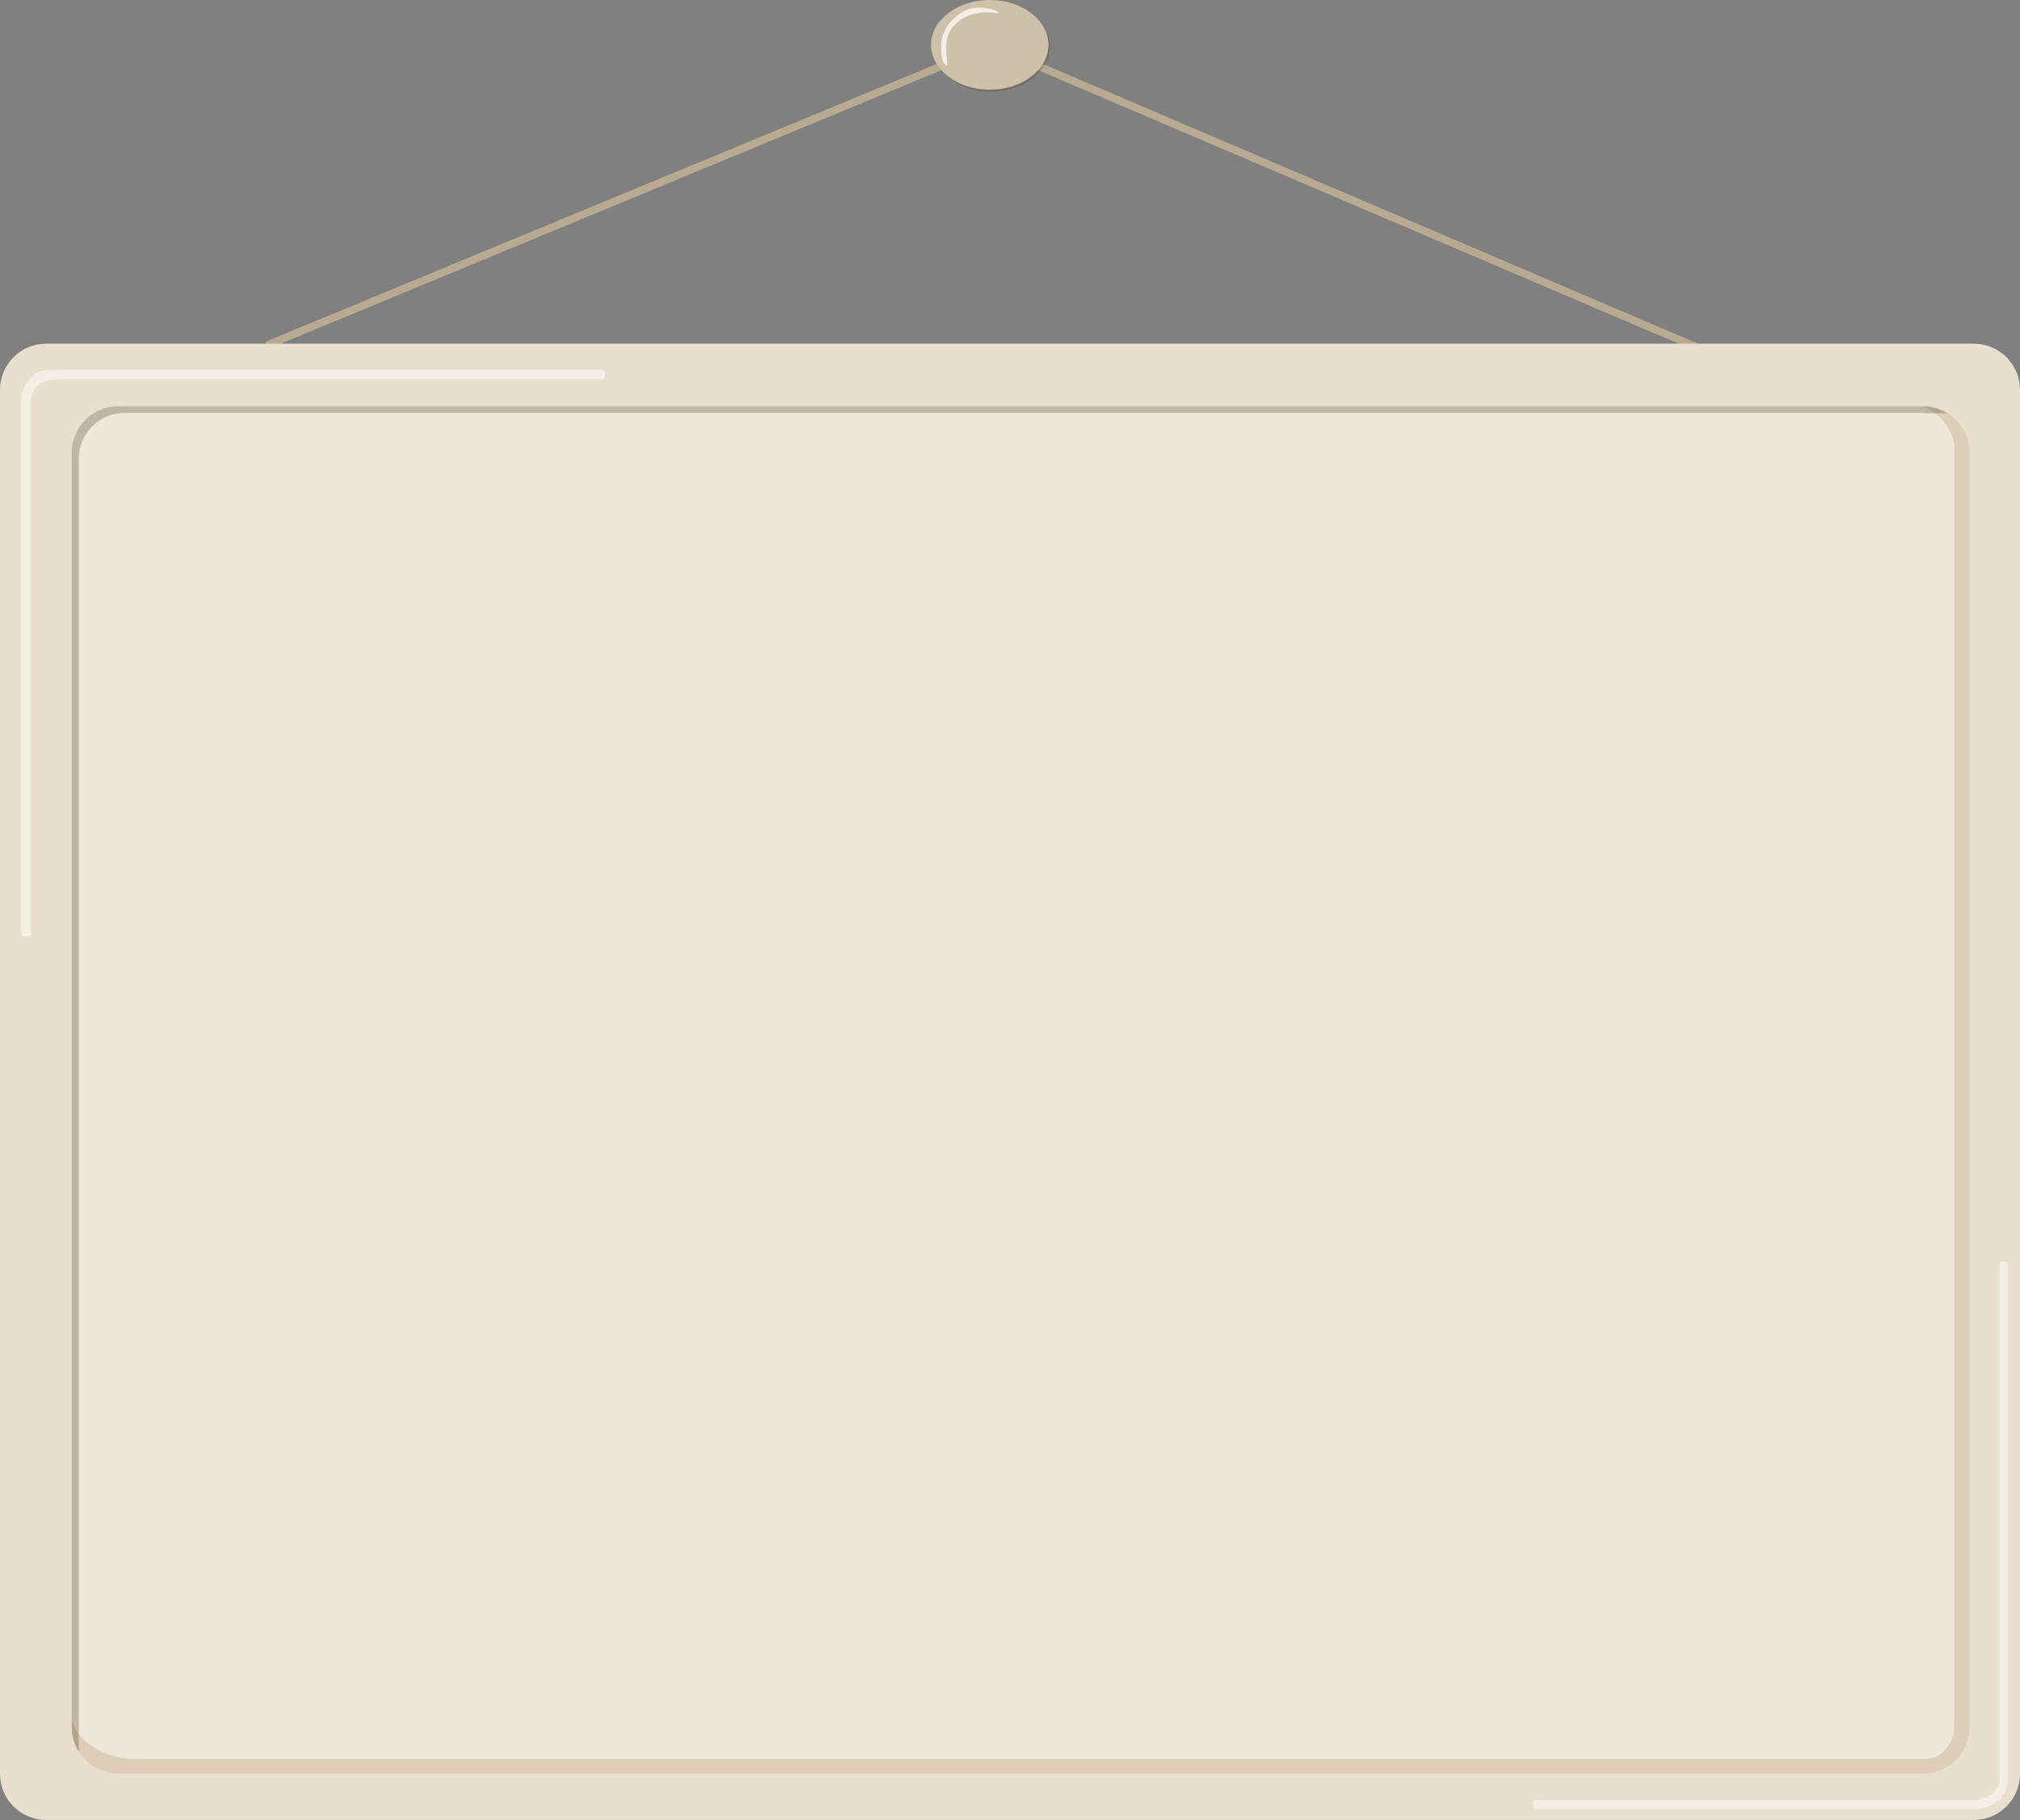 <svg width="952" height="858" viewBox="0 0 952 858" fill="none" xmlns="http://www.w3.org/2000/svg">
<rect x="0" y="0" width="952" height="858" fill="#808080" stroke="none"/>
<path d="M898.767 180.921H52.514C36.478 180.921 23.479 193.921 23.479 209.956V806.796C23.479 822.832 36.478 835.832 52.514 835.832H898.767C914.803 835.832 927.803 822.832 927.803 806.796V209.956C927.803 193.921 914.803 180.921 898.767 180.921Z" fill="#DCCEB2"/>
<path d="M905.989 191.368H55.204C43.156 191.368 33.389 201.135 33.389 213.183V814.043C33.389 826.091 43.156 835.858 55.204 835.858H905.989C918.037 835.858 927.804 826.091 927.804 814.043V213.183C927.804 201.135 918.037 191.368 905.989 191.368Z" fill="#EDE6D9"/>
<path d="M952.001 193.006C952.001 184.451 945.066 177.516 936.51 177.516C927.955 177.516 921.02 184.451 921.02 193.006V834.193C921.02 842.749 927.955 849.684 936.51 849.684C945.066 849.684 952.001 842.749 952.001 834.193V193.006Z" fill="#DDCEB9"/>
<path d="M929.314 857.775V829.277H23.48V857.775H929.314Z" fill="#DDCEB9"/>
<path d="M903.503 829.687C901.07 828.945 910.749 830.788 915.665 825.846C922.143 819.317 920.811 814.478 921.272 809.946C921.477 808.051 927.366 824.054 922.553 831.351C917.201 839.442 905.705 830.353 903.503 829.687Z" fill="#DDCEB9"/>
<path d="M883.021 190.113C883.456 192.366 899.331 185.812 911.365 194.287C924.756 203.709 921.325 223.22 928.085 224.039C933.59 224.705 942.551 212.517 940.631 201.277C938.48 188.551 923.604 183.789 920.173 182.688C901.584 176.748 882.509 187.63 882.995 190.113H883.021Z" fill="#DDCEB9"/>
<path d="M67.314 831.147C67.212 828.868 50.569 830.507 39.841 820.393C27.935 809.153 34.105 790.333 27.525 788.567C22.174 787.107 11.573 797.887 11.855 809.306C12.162 822.211 26.194 829.047 29.445 830.635C46.984 839.187 67.442 833.707 67.314 831.173V831.147Z" fill="#DDCEB9"/>
<path d="M614.38 849.582H924.45C924.706 849.582 924.937 849.53 925.142 849.479C930.314 849.812 938.328 850.094 942.22 846.816C944.934 844.537 946.445 840.287 946.112 837.573V612.151C946.112 611.358 945.216 610.692 944.115 610.692H942.527C941.426 610.692 940.53 611.332 940.53 612.151V837.573C939.25 841.363 938.84 843.795 936.126 844.794C933.258 845.843 926.678 845.075 924.399 845.51H614.329C613.228 845.51 612.332 846.151 612.332 846.97V848.122C612.332 848.916 613.228 849.582 614.329 849.582H614.38Z" fill="#F4EEE6"/>
<path d="M483.315 16.686L481.943 13.374L125.004 161.15L126.375 164.462L483.315 16.686Z" fill="#B8A991"/>
<path d="M455.488 14.753L454.08 18.049L809.346 169.803L810.754 166.507L455.488 14.753Z" fill="#B8A991"/>
<path opacity="0.31" d="M467.155 43.118C482.427 43.118 494.808 33.649 494.808 21.968C494.808 10.288 482.427 0.819 467.155 0.819C451.883 0.819 439.502 10.288 439.502 21.968C439.502 33.649 451.883 43.118 467.155 43.118Z" fill="#594A32"/>
<path d="M466.463 42.299C481.736 42.299 494.116 32.83 494.116 21.149C494.116 9.469 481.736 0 466.463 0C451.191 0 438.811 9.469 438.811 21.149C438.811 32.83 451.191 42.299 466.463 42.299Z" fill="#CEC1AA"/>
<path d="M443.649 19.69C443.649 17.334 445.954 12.546 448.053 10.293C453.174 4.762 457.757 3.405 462.033 3.585C466.924 3.764 470.867 5.53 470.816 6.043C470.739 6.913 457.885 2.484 449.078 12.7C442.676 20.151 448.514 33.286 445.39 30.367C442.958 28.088 443.649 21.431 443.649 19.69Z" fill="#F4EEE6"/>
<path opacity="0.31" d="M908.242 194.824H950.848V186.963C950.848 175.006 941.144 165.302 929.186 165.302H25.118C13.161 165.302 3.457 175.006 3.457 186.963V835.934C3.457 847.891 13.161 857.595 25.118 857.595H37.101V216.306C37.101 204.323 46.831 194.619 58.814 194.619H905.502C906.45 194.619 907.346 194.696 908.268 194.824H908.242Z" fill="#594A32"/>
<path d="M930.236 162.025H21.764C9.73 162.025 0 171.78 0 183.789V836.165C0 848.199 9.755 857.929 21.764 857.929H930.236C942.27 857.929 952 848.173 952 836.165V183.789C952 171.755 942.244 162.025 930.236 162.025ZM928.213 814.196C928.213 826.23 918.458 836.011 906.398 836.011H55.613C43.579 836.011 33.798 826.256 33.798 814.196V213.336C33.798 201.302 43.553 191.521 55.613 191.521H906.424C918.458 191.521 928.239 201.277 928.239 213.336V814.196H928.213Z" fill="#E8DFCE"/>
<path d="M283.414 174.264H27.856C27.651 174.264 27.472 174.315 27.267 174.367C21.481 174.264 17.768 174.367 14.568 178.028C12.34 180.588 10.368 183.533 9.984 187.681V439.859C9.984 440.755 10.727 441.472 11.623 441.472H12.929C13.825 441.472 14.568 440.755 14.568 439.859V187.681C15.617 183.431 17.23 181.485 19.458 180.384C21.814 179.206 25.398 178.719 27.831 178.796H283.389C284.285 178.796 285.028 178.079 285.028 177.183V175.877C285.028 174.981 284.285 174.264 283.389 174.264H283.414Z" fill="#F4EEE6"/>
<path d="M723.761 852.91H931.618C931.797 852.91 931.951 852.859 932.079 852.808C935.561 852.45 940.836 850.657 943.447 847.124C945.265 844.666 945.598 843.539 946.162 839.955V596.251C946.162 595.381 945.573 594.689 944.83 594.689H943.755C943.012 594.689 942.423 595.381 942.423 596.251V839.955C942.218 842.489 939.914 844.999 938.378 845.997C936.534 847.226 933.154 848.046 931.618 848.532H723.761C723.019 848.532 722.43 849.223 722.43 850.094V851.349C722.43 852.219 723.019 852.91 723.761 852.91Z" fill="#F4EEE6"/>
</svg>
